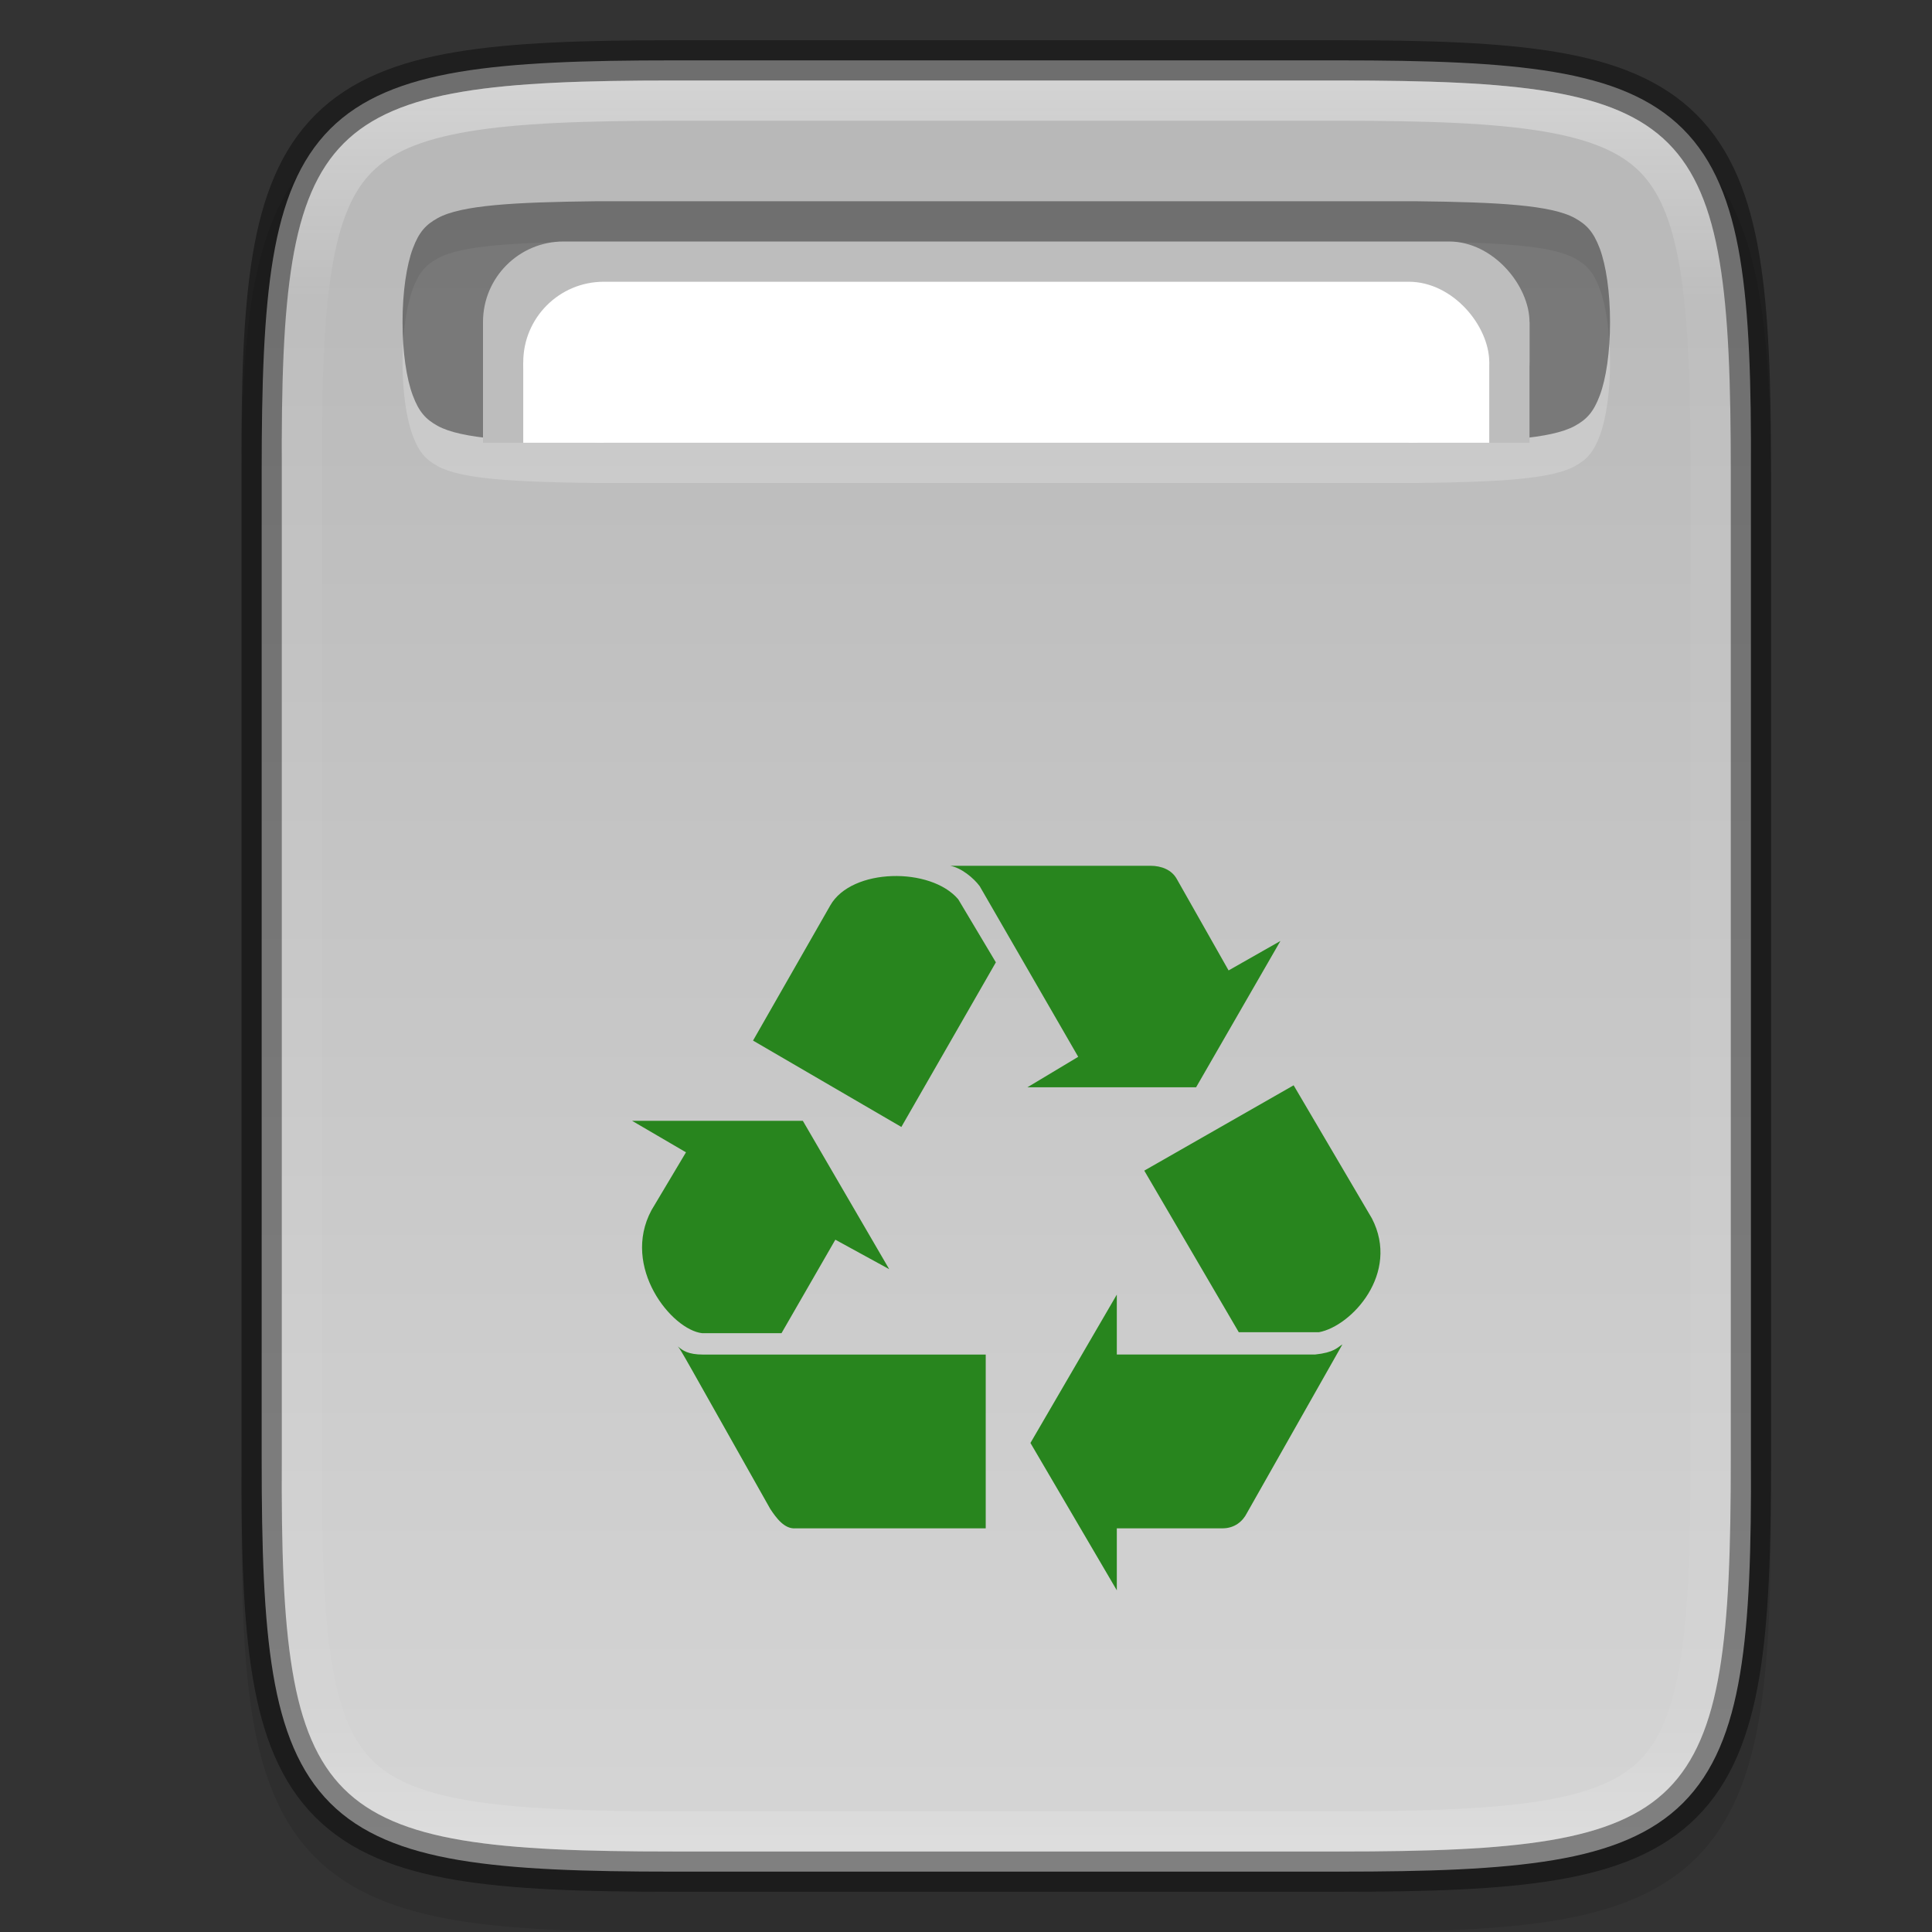 <?xml version="1.0" encoding="UTF-8" standalone="no"?>
<svg
   xmlns:dc="http://purl.org/dc/elements/1.1/"
   xmlns:cc="http://creativecommons.org/ns#"
   xmlns:rdf="http://www.w3.org/1999/02/22-rdf-syntax-ns#"
   xmlns:svg="http://www.w3.org/2000/svg"
   xmlns="http://www.w3.org/2000/svg"
   xmlns:xlink="http://www.w3.org/1999/xlink"
   xmlns:sodipodi="http://sodipodi.sourceforge.net/DTD/sodipodi-0.dtd"
   xmlns:inkscape="http://www.inkscape.org/namespaces/inkscape"
   viewBox="0 0 48 48"
   version="1.1"
   id="svg27"
   sodipodi:docname="user-trash-full.svg"
   inkscape:version="1.0.2 (e86c870879, 2021-01-15)">
  <rect x="0" y="0" width="48" height="48" fill="#333333" stroke="none"/>
  <defs
     id="defs31">
    <linearGradient
       inkscape:collect="always"
       xlink:href="#linearGradient876"
       id="linearGradient3210"
       gradientUnits="userSpaceOnUse"
       gradientTransform="matrix(0,-0.113,-0.113,0,60.49,52)"
       x1="494.345"
       y1="313.287"
       x2="0"
       y2="313.287" />
    <linearGradient
       inkscape:collect="always"
       id="linearGradient876">
      <stop
         style="stop-color:#b3b3b3;stop-opacity:1"
         offset="0"
         id="stop872" />
      <stop
         style="stop-color:#d9d9d9;stop-opacity:1"
         offset="1"
         id="stop874" />
    </linearGradient>
    <linearGradient
       inkscape:collect="always"
       xlink:href="#linearGradient927"
       id="linearGradient1004"
       x1="344"
       y1="62"
       x2="344"
       y2="106"
       gradientUnits="userSpaceOnUse" />
    <linearGradient
       inkscape:collect="always"
       id="linearGradient927">
      <stop
         style="stop-color:#ffffff;stop-opacity:1;"
         offset="0"
         id="stop923" />
      <stop
         id="stop933"
         offset="0.125"
         style="stop-color:#ffffff;stop-opacity:0.098" />
      <stop
         id="stop931"
         offset="0.925"
         style="stop-color:#ffffff;stop-opacity:0.098" />
      <stop
         style="stop-color:#ffffff;stop-opacity:0.498"
         offset="1"
         id="stop925" />
    </linearGradient>
    <clipPath
       clipPathUnits="userSpaceOnUse"
       id="clipPath994-5">
      <path
         style="color:#000000;display:inline;overflow:visible;visibility:visible;fill:#cdcdcd;fill-opacity:1;fill-rule:nonzero;stroke:none;stroke-width:2;stroke-miterlimit:4;stroke-dasharray:none;stroke-opacity:1;marker:none;enable-background:accumulate"
         d="m 335.731,62 c -8.824,0 -9.774,0.906 -9.73,9.748 V 84 96.252 c -0.043,8.842 0.906,9.748 9.73,9.748 h 16.539 c 8.824,0 9.73,-0.906 9.73,-9.748 V 84 71.748 C 362.001,62.906 361.094,62 352.27,62 Z"
         id="path996-3"
         inkscape:connector-curvature="0"
         sodipodi:nodetypes="scccssscsss" />
    </clipPath>
    <clipPath
       clipPathUnits="userSpaceOnUse"
       id="clipPath1480">
      <path
         style="color:#000000;font-style:normal;font-variant:normal;font-weight:normal;font-stretch:normal;font-size:medium;line-height:normal;font-family:sans-serif;text-indent:0;text-align:start;text-decoration:none;text-decoration-line:none;text-decoration-style:solid;text-decoration-color:#000000;letter-spacing:normal;word-spacing:normal;text-transform:none;writing-mode:lr-tb;direction:ltr;baseline-shift:baseline;text-anchor:start;white-space:normal;clip-rule:nonzero;display:inline;overflow:visible;visibility:visible;opacity:1;isolation:auto;mix-blend-mode:normal;color-interpolation:sRGB;color-interpolation-filters:linearRGB;solid-color:#000000;solid-opacity:1;fill:#1463a5;fill-opacity:1;fill-rule:nonzero;stroke:none;stroke-width:4.001;stroke-linecap:butt;stroke-linejoin:miter;stroke-miterlimit:4;stroke-dasharray:none;stroke-dashoffset:0;stroke-opacity:1;marker:none;color-rendering:auto;image-rendering:auto;shape-rendering:auto;text-rendering:auto;enable-background:accumulate"
         d="m 790,59 v 10 c 0,0.748 0.097,1.41 0.254,1.826 0.156,0.416 0.326,0.592 0.619,0.754 0.585,0.323 1.905,0.396 3.916,0.42 h 0.018 4.779 10.828 4.777 0.018 c 2.011,-0.024 3.333,-0.097 3.918,-0.42 0.293,-0.162 0.461,-0.338 0.617,-0.754 C 819.901,70.41 820,69.748 820,69 V 59 Z"
         id="path1482"
         inkscape:connector-curvature="0" />
    </clipPath>
  </defs>
  <sodipodi:namedview
     pagecolor="#ffffff"
     bordercolor="#666666"
     borderopacity="1"
     objecttolerance="10"
     gridtolerance="10"
     guidetolerance="10"
     inkscape:pageopacity="0"
     inkscape:pageshadow="2"
     inkscape:window-width="1366"
     inkscape:window-height="689"
     id="namedview29"
     showgrid="true"
     inkscape:zoom="7.8812941"
     inkscape:cx="21.152349"
     inkscape:cy="14.641014"
     inkscape:window-x="0"
     inkscape:window-y="0"
     inkscape:window-maximized="1"
     inkscape:current-layer="svg27"
     inkscape:document-rotation="0">
    <inkscape:grid
       type="xygrid"
       id="grid858" />
  </sodipodi:namedview>
  <linearGradient
     id="a"
     x2="0"
     y1="541.798"
     y2="499.784"
     gradientTransform="matrix(0.692,0,0,0.692,120.256,150.834)"
     gradientUnits="userSpaceOnUse">
    <stop
       stop-color="#3daee9"
       offset="0"
       id="stop2" />
    <stop
       stop-color="#6cc1ef"
       offset="1"
       id="stop4" />
  </linearGradient>
  <g
     id="g942">
    <g
       id="g994">
      <path
         sodipodi:nodetypes="sccsccccccsscccscsccsss"
         inkscape:connector-curvature="0"
         id="path1020"
         d="m 16.732,2 c -2.223,0 -3.974,0.051 -5.414,0.293 -1.44,0.242 -2.619,0.695 -3.482,1.557 -0.863,0.861 -1.319,2.039 -1.559,3.48 -0.24,1.441 -0.286,3.195 -0.275,5.424 V 25 37.252 c -0.011,2.225 0.036,3.979 0.275,5.418 0.24,1.441 0.695,2.619 1.559,3.48 0.863,0.861 2.042,1.315 3.482,1.557 1.44,0.242 3.191,0.293 5.414,0.293 h 16.539 c 2.223,0 3.973,-0.051 5.41,-0.293 1.437,-0.242 2.612,-0.697 3.473,-1.559 0.86,-0.862 1.313,-2.039 1.555,-3.479 0.241,-1.44 0.293,-3.19 0.293,-5.418 V 25 12.748 c 0,-2.228 -0.051,-3.978 -0.293,-5.418 C 43.467,5.891 43.014,4.713 42.154,3.852 41.294,2.99 40.119,2.535 38.681,2.293 37.244,2.051 35.494,2 33.271,2 Z"
         style="color:#000000;font-style:normal;font-variant:normal;font-weight:normal;font-stretch:normal;font-size:medium;line-height:normal;font-family:sans-serif;font-variant-ligatures:normal;font-variant-position:normal;font-variant-caps:normal;font-variant-numeric:normal;font-variant-alternates:normal;font-feature-settings:normal;text-indent:0;text-align:start;text-decoration:none;text-decoration-line:none;text-decoration-style:solid;text-decoration-color:#000000;letter-spacing:normal;word-spacing:normal;text-transform:none;writing-mode:lr-tb;direction:ltr;text-orientation:mixed;dominant-baseline:auto;baseline-shift:baseline;text-anchor:start;white-space:normal;shape-padding:0;clip-rule:nonzero;display:inline;overflow:visible;visibility:visible;opacity:0.1;isolation:auto;mix-blend-mode:normal;color-interpolation:sRGB;color-interpolation-filters:linearRGB;solid-color:#000000;solid-opacity:1;vector-effect:none;fill:#000000;fill-opacity:1;fill-rule:nonzero;stroke:none;stroke-width:2;stroke-linecap:butt;stroke-linejoin:miter;stroke-miterlimit:4;stroke-dasharray:none;stroke-dashoffset:0;stroke-opacity:1;marker:none;color-rendering:auto;image-rendering:auto;shape-rendering:auto;text-rendering:auto;enable-background:accumulate" />
      <path
         inkscape:connector-curvature="0"
         id="path949"
         d="m 33.27,1.5 c 2.215,0 3.947,0.055 5.332,0.287 1.385,0.232 2.446,0.654 3.211,1.418 0.765,0.764 1.188,1.822 1.418,3.207 0.23,1.385 0.28,3.118 0.27,5.338 V 24 36.252 c 0.011,2.218 -0.039,3.952 -0.27,5.336 -0.23,1.385 -0.653,2.443 -1.418,3.207 -0.765,0.764 -1.826,1.186 -3.211,1.418 -1.385,0.232 -3.117,0.287 -5.332,0.287 h -16.539 c -2.215,0 -3.945,-0.055 -5.326,-0.287 -1.382,-0.233 -2.441,-0.654 -3.203,-1.418 -0.762,-0.764 -1.184,-1.823 -1.416,-3.207 -0.232,-1.384 -0.285,-3.117 -0.285,-5.336 V 24 11.748 c 0,-2.219 0.053,-3.952 0.285,-5.336 0.232,-1.384 0.654,-2.443 1.416,-3.207 C 8.964,2.441 10.023,2.02 11.404,1.787 12.786,1.555 14.516,1.5 16.731,1.5 Z"
         style="color:#000000;display:inline;overflow:visible;visibility:visible;fill:url(#linearGradient3210);fill-opacity:1;fill-rule:nonzero;stroke:none;stroke-width:1;marker:none;enable-background:accumulate" />
      <path
         inkscape:connector-curvature="0"
         style="color:#000000;display:inline;overflow:visible;visibility:visible;opacity:0.4;fill:none;fill-opacity:1;fill-rule:nonzero;stroke:#000000;stroke-width:1;stroke-opacity:1;marker:none;enable-background:accumulate"
         d="m 16.732,1.5 c -2.215,0 -3.947,0.055 -5.332,0.287 -1.385,0.232 -2.446,0.654 -3.211,1.418 -0.765,0.764 -1.188,1.822 -1.418,3.207 -0.23,1.385 -0.28,3.118 -0.27,5.338 V 24 36.252 c -0.011,2.218 0.039,3.952 0.27,5.336 0.23,1.385 0.653,2.443 1.418,3.207 0.765,0.764 1.826,1.186 3.211,1.418 1.385,0.232 3.117,0.287 5.332,0.287 h 16.539 c 2.215,0 3.945,-0.055 5.326,-0.287 1.382,-0.233 2.441,-0.654 3.203,-1.418 0.762,-0.764 1.184,-1.823 1.416,-3.207 0.232,-1.384 0.285,-3.117 0.285,-5.336 V 24 11.748 c 0,-2.219 -0.053,-3.952 -0.285,-5.336 -0.232,-1.384 -0.654,-2.443 -1.416,-3.207 -0.762,-0.764 -1.821,-1.185 -3.203,-1.418 C 37.216,1.555 35.486,1.5 33.271,1.5 Z"
         id="path901" />
      <path
         clip-path="url(#clipPath994-5)"
         style="color:#000000;display:inline;overflow:visible;visibility:visible;opacity:0.4;fill:none;fill-opacity:1;fill-rule:nonzero;stroke:url(#linearGradient1004);stroke-width:2;stroke-miterlimit:4;stroke-dasharray:none;stroke-opacity:1;marker:none;enable-background:accumulate"
         d="m 335.731,62 c -8.824,0 -9.774,0.906 -9.73,9.748 V 84 96.252 c -0.043,8.842 0.906,9.748 9.73,9.748 h 16.539 c 8.824,0 9.73,-0.906 9.73,-9.748 V 84 71.748 C 362.001,62.906 361.094,62 352.27,62 Z"
         id="path990"
         inkscape:connector-curvature="0"
         sodipodi:nodetypes="scccssscsss"
         transform="translate(-318.999,-60)" />
      <path
         style="color:#000000;font-style:normal;font-variant:normal;font-weight:normal;font-stretch:normal;font-size:medium;line-height:normal;font-family:sans-serif;text-indent:0;text-align:start;text-decoration:none;text-decoration-line:none;text-decoration-style:solid;text-decoration-color:#000000;letter-spacing:normal;word-spacing:normal;text-transform:none;writing-mode:lr-tb;direction:ltr;baseline-shift:baseline;text-anchor:start;white-space:normal;clip-rule:nonzero;display:inline;overflow:visible;visibility:visible;opacity:0.2;isolation:auto;mix-blend-mode:normal;color-interpolation:sRGB;color-interpolation-filters:linearRGB;solid-color:#000000;solid-opacity:1;fill:#ffffff;fill-opacity:1;fill-rule:nonzero;stroke:none;stroke-width:4.001;stroke-linecap:butt;stroke-linejoin:miter;stroke-miterlimit:4;stroke-dasharray:none;stroke-dashoffset:0;stroke-opacity:1;marker:none;color-rendering:auto;image-rendering:auto;shape-rendering:auto;text-rendering:auto;enable-background:accumulate"
         d="m 14.797,6 c -2.015,0.023 -3.338,0.095 -3.923,0.419 -0.293,0.162 -0.462,0.34 -0.618,0.756 -0.155,0.416 -0.255,1.077 -0.255,1.825 0,0.748 0.098,1.409 0.255,1.825 0.156,0.416 0.325,0.594 0.618,0.756 0.585,0.323 1.906,0.395 3.917,0.419 h 0.018 4.778 10.828 4.778 0.018 c 2.011,-0.024 3.332,-0.096 3.917,-0.419 0.293,-0.162 0.462,-0.34 0.618,-0.756 0.157,-0.416 0.255,-1.077 0.255,-1.825 0,-0.748 -0.1,-1.409 -0.255,-1.825 -0.157,-0.416 -0.326,-0.594 -0.618,-0.756 C 38.543,6.095 37.221,6.023 35.206,6 h -0.003 -14.701 -5.701 z"
         id="path1486"
         inkscape:connector-curvature="0"
         sodipodi:nodetypes="cccsccccccccccsccccccc" />
      <path
         inkscape:connector-curvature="0"
         id="path993"
         d="m 23.607,21.51 c 0.278,0.051 0.581,0.303 0.732,0.505 l 2.449,4.241 -1.262,0.757 h 4.191 l 2.095,-3.635 -1.288,0.732 -1.287,-2.272 c -0.126,-0.227 -0.379,-0.328 -0.656,-0.328 z m -1.445,0.256 c -0.644,0.022 -1.269,0.262 -1.534,0.729 l -1.919,3.358 3.685,2.146 2.348,-4.09 -0.934,-1.565 c -0.341,-0.404 -1.003,-0.6 -1.647,-0.578 z m 9.978,5.198 -3.711,2.12 2.348,4.014 h 1.994 c 0.808,-0.151 2.02,-1.464 1.313,-2.828 z m -16.435,0.883 1.338,0.782 -0.858,1.439 c -0.757,1.414 0.505,2.973 1.262,3.055 h 1.969 l 1.338,-2.323 1.338,0.732 -2.146,-3.686 z m 12.042,4.317 -2.146,3.686 2.146,3.661 v -1.54 h 2.626 c 0.303,0 0.505,-0.177 0.606,-0.379 l 2.373,-4.191 c -0.126,0.076 -0.202,0.202 -0.682,0.252 h -4.923 z m -10.906,1.288 c 0.101,0.126 0.076,0.101 2.297,4.039 0.151,0.227 0.354,0.505 0.631,0.48 h 4.721 v -4.317 h -7.018 c -0.379,0 -0.511,-0.101 -0.631,-0.202 z"
         style="display:inline;fill:#28851e;fill-opacity:1;stroke:none;stroke-width:1;enable-background:new" />
      <path
         sodipodi:nodetypes="cccsccccccccccsccccccc"
         inkscape:connector-curvature="0"
         id="path1024"
         d="m 14.797,5 c -2.015,0.023 -3.338,0.095 -3.923,0.419 -0.293,0.162 -0.462,0.34 -0.618,0.756 -0.155,0.416 -0.255,1.077 -0.255,1.825 0,0.748 0.098,1.409 0.255,1.825 0.156,0.416 0.325,0.594 0.618,0.756 0.585,0.323 1.906,0.395 3.917,0.419 h 0.018 4.778 10.828 4.778 0.018 c 2.011,-0.024 3.332,-0.096 3.917,-0.419 0.293,-0.162 0.462,-0.34 0.618,-0.756 0.157,-0.416 0.255,-1.077 0.255,-1.825 0,-0.748 -0.1,-1.409 -0.255,-1.825 -0.157,-0.416 -0.326,-0.594 -0.618,-0.756 C 38.543,5.095 37.221,5.023 35.206,5 h -0.003 -14.701 -5.701 z"
         style="color:#000000;font-style:normal;font-variant:normal;font-weight:normal;font-stretch:normal;font-size:medium;line-height:normal;font-family:sans-serif;text-indent:0;text-align:start;text-decoration:none;text-decoration-line:none;text-decoration-style:solid;text-decoration-color:#000000;letter-spacing:normal;word-spacing:normal;text-transform:none;writing-mode:lr-tb;direction:ltr;baseline-shift:baseline;text-anchor:start;white-space:normal;clip-rule:nonzero;display:inline;overflow:visible;visibility:visible;opacity:0.4;isolation:auto;mix-blend-mode:normal;color-interpolation:sRGB;color-interpolation-filters:linearRGB;solid-color:#000000;solid-opacity:1;fill:#000000;fill-opacity:1;fill-rule:nonzero;stroke:none;stroke-width:4.001;stroke-linecap:butt;stroke-linejoin:miter;stroke-miterlimit:4;stroke-dasharray:none;stroke-dashoffset:0;stroke-opacity:1;marker:none;color-rendering:auto;image-rendering:auto;shape-rendering:auto;text-rendering:auto;enable-background:accumulate" />
      <g
         id="g1473"
         transform="translate(-780.142,-60.999)"
         clip-path="url(#clipPath1480)"
         style="display:inline;enable-background:new">
        <g
           id="g1450" />
        <g
           transform="rotate(3.159,770.231,93.134)"
           id="g1456" />
        <g
           id="g1462"
           transform="rotate(-4.219,858.292,76)" />
      </g>
    </g>
    <rect
       style="opacity:1;fill:#bdbdbd;fill-opacity:1"
       id="rect865"
       width="26"
       height="5"
       x="12"
       y="6"
       ry="2" />
    <rect
       style="opacity:1;fill:#bdbdbd;fill-opacity:1"
       id="rect891"
       width="2"
       height="3"
       x="12"
       y="8"
       ry="0" />
    <rect
       style="fill:#bdbdbd;fill-opacity:1"
       id="rect891-6"
       width="2"
       height="3"
       x="36"
       y="8"
       ry="0" />
    <rect
       style="opacity:1;fill:#ffffff"
       id="rect867"
       width="24"
       height="4"
       x="13"
       y="7"
       ry="2" />
    <rect
       style="opacity:1;fill:#ffffff"
       id="rect869"
       width="2"
       height="2"
       x="35"
       y="9"
       ry="0" />
    <rect
       style="fill:#ffffff"
       id="rect869-3"
       width="2"
       height="2"
       x="13"
       y="9"
       ry="0" />
  </g>
</svg>
